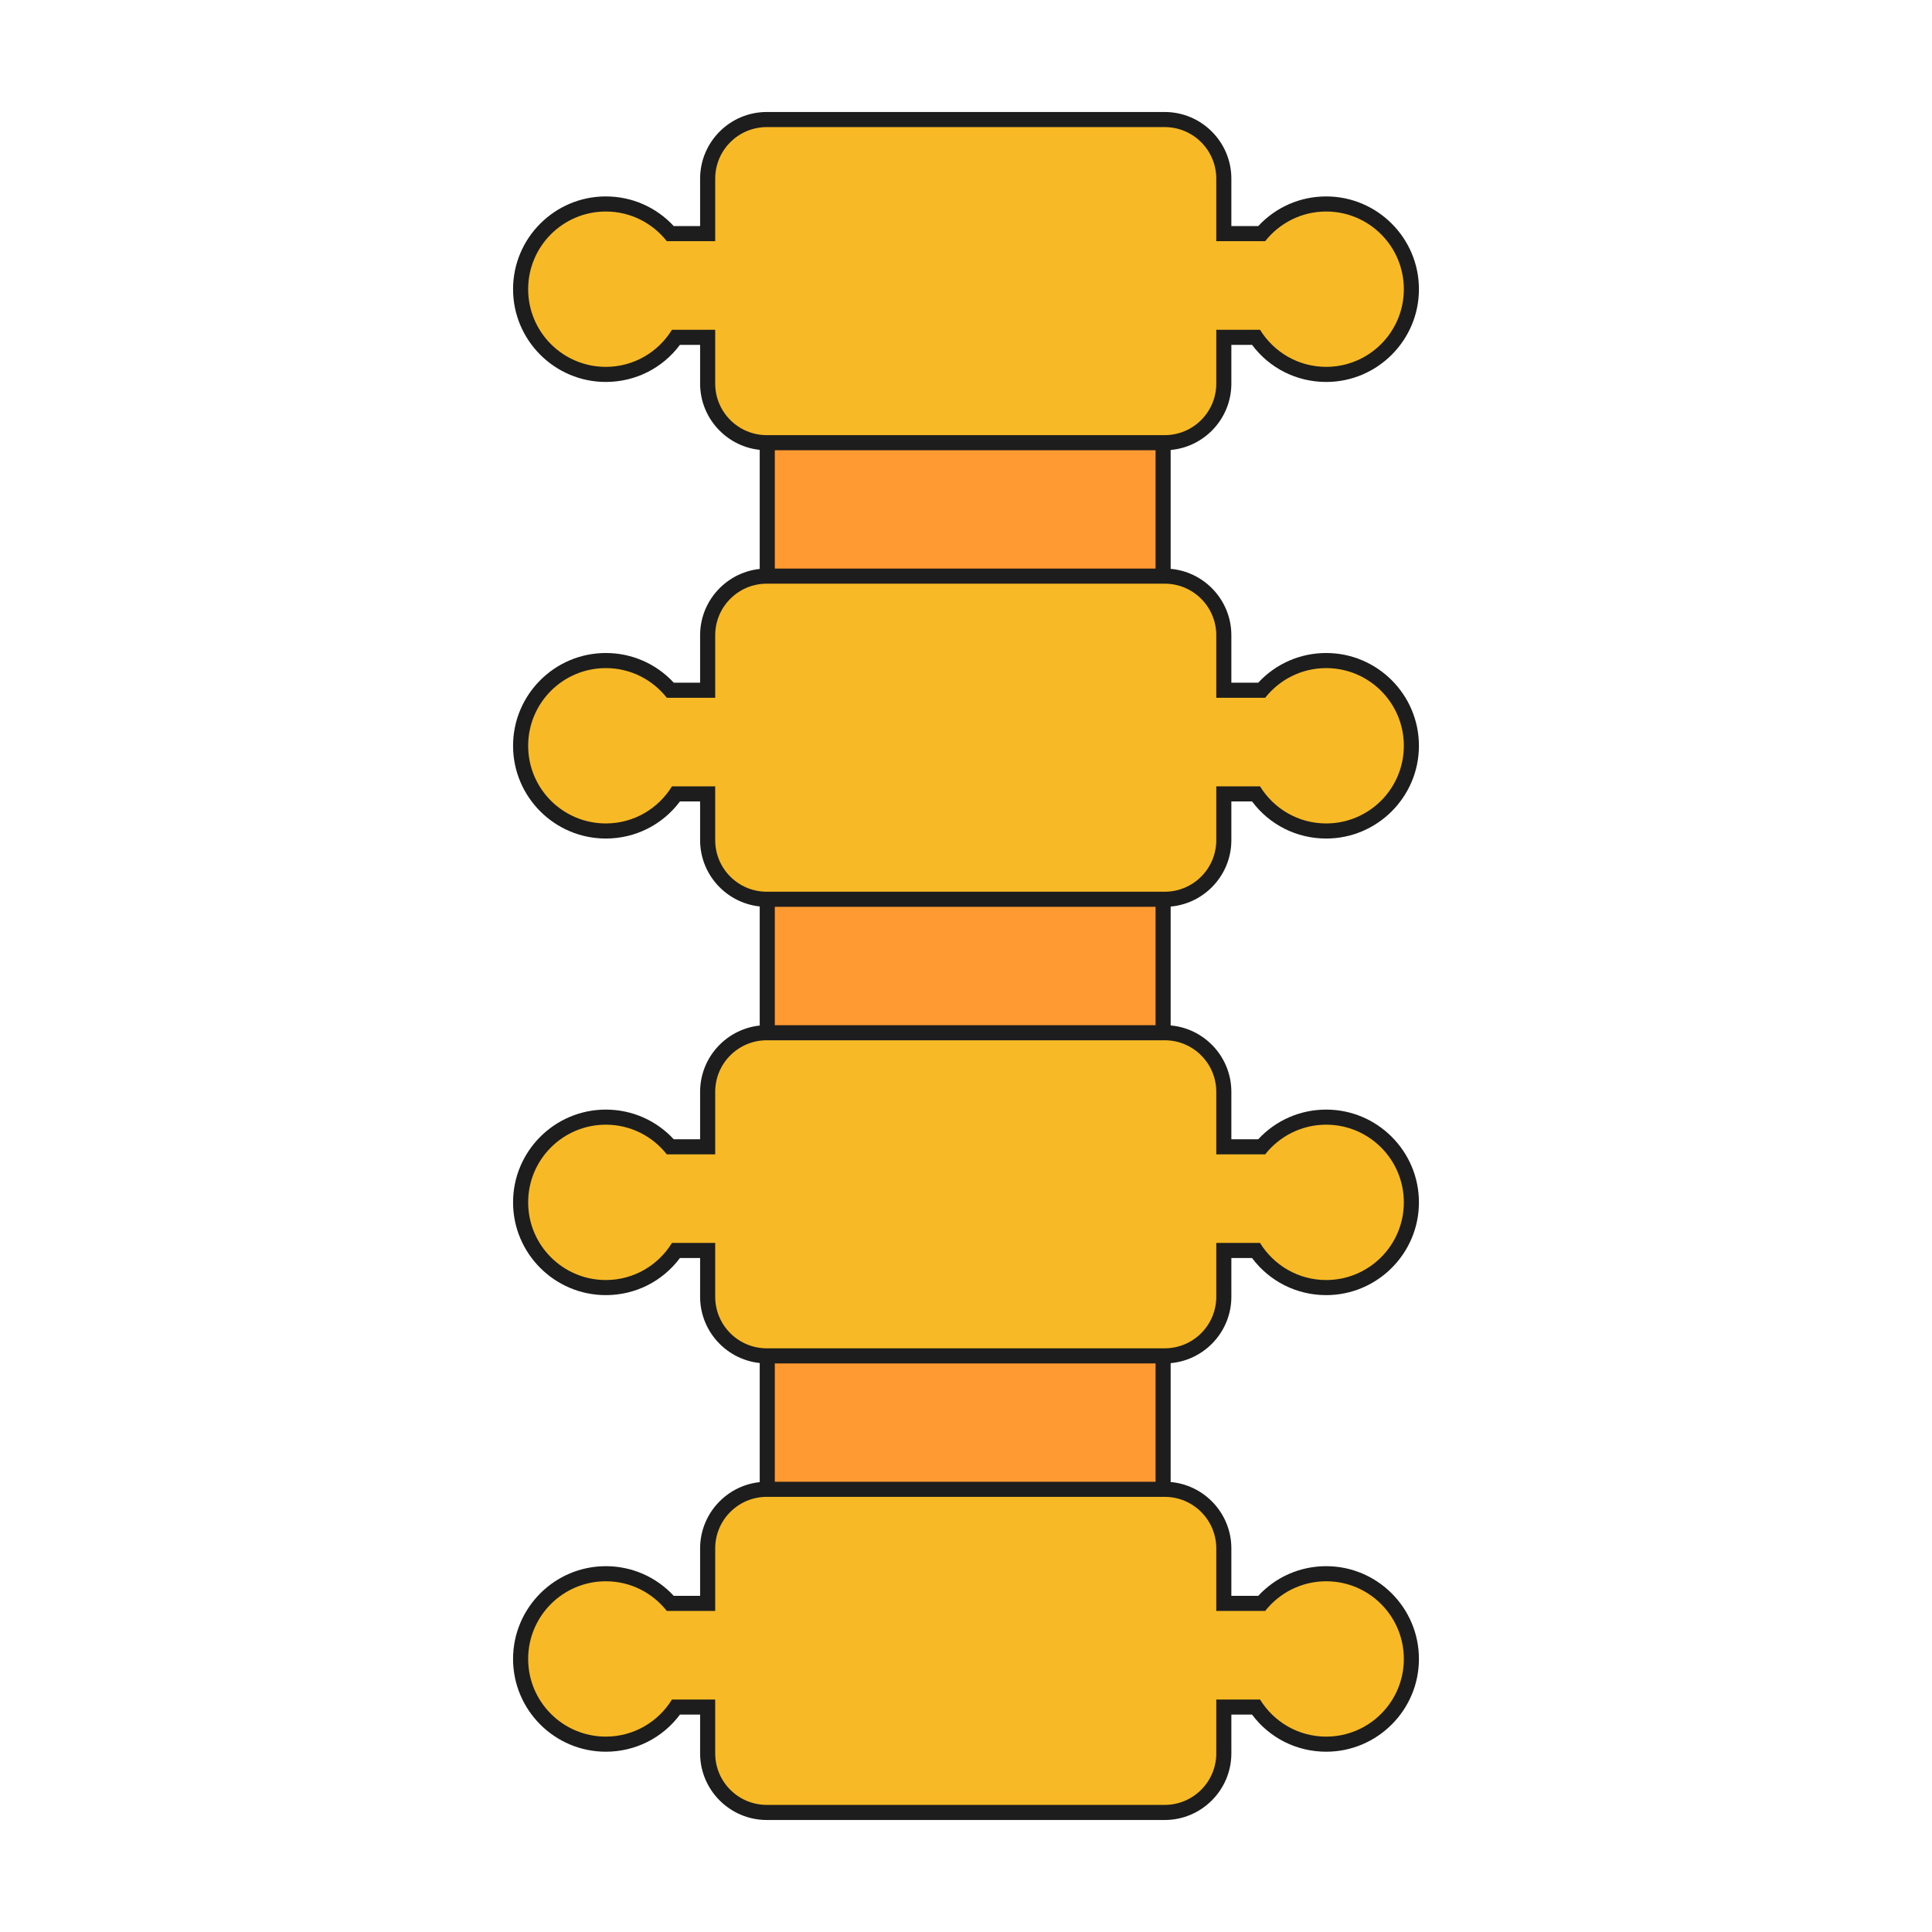 <?xml version="1.0" encoding="iso-8859-1"?>
<!-- Generator: Adobe Illustrator 27.9.0, SVG Export Plug-In . SVG Version: 6.00 Build 0)  -->
<svg version="1.1" xmlns="http://www.w3.org/2000/svg" xmlns:xlink="http://www.w3.org/1999/xlink" x="0px" y="0px"
	 viewBox="0 0 512 512" style="enable-background:new 0 0 512 512;" xml:space="preserve">
<g id="rigger_x5F_module_x5F_spine">
	<rect style="fill:none;" width="512" height="512"/>
	<g>
		<path style="fill:#FF9931;" d="M205.332,466.58c-1.104,0-2-0.896-2-2V41.69c0-1.104,0.896-2,2-2h100.905c1.104,0,2,0.896,2,2
			v422.89c0,1.104-0.896,2-2,2H205.332z"/>
		<path style="fill:#1D1D1D;" d="M306.237,41.69V464.58H205.332V41.69H306.237 M306.237,37.69H205.332c-2.209,0-4,1.791-4,4V464.58
			c0,2.209,1.791,4,4,4h100.905c2.209,0,4-1.791,4-4V41.69C310.237,39.481,308.446,37.69,306.237,37.69L306.237,37.69z"/>
	</g>
	<g>
		<path style="fill:#F7BA26;" d="M203.201,117.317c-8.637,0-15.664-7.027-15.664-15.664V89.391h-8.371
			c-4.225,6.178-11.102,9.832-18.614,9.832c-12.453,0-22.584-10.131-22.584-22.584s10.131-22.584,22.584-22.584
			c6.619,0,12.798,2.853,17.104,7.861h9.881V47.347c0-8.637,7.027-15.664,15.664-15.664H308.66c8.638,0,15.665,7.027,15.665,15.664
			v14.569h10.02c4.306-5.008,10.485-7.861,17.104-7.861c12.453,0,22.584,10.131,22.584,22.584s-10.131,22.584-22.584,22.584
			c-7.513,0-14.39-3.654-18.614-9.832h-8.51v12.263c0,8.637-7.027,15.664-15.665,15.664H203.201z"/>
		<path style="fill:#1D1D1D;" d="M308.661,33.682c7.547,0,13.664,6.118,13.664,13.664v16.569h12.963
			c3.769-4.781,9.6-7.861,16.161-7.861c11.368,0,20.584,9.216,20.584,20.584c0,11.368-9.216,20.584-20.584,20.584
			c-7.422,0-13.907-3.941-17.528-9.832h-11.596v14.263c0,7.547-6.118,13.664-13.664,13.664h-105.46
			c-7.547,0-13.664-6.118-13.664-13.664V87.391h-11.457c-3.621,5.891-10.106,9.832-17.528,9.832
			c-11.368,0-20.584-9.216-20.584-20.584c0-11.368,9.216-20.584,20.584-20.584c6.561,0,12.391,3.08,16.161,7.861h12.825V47.347
			c0-7.547,6.118-13.664,13.664-13.664H308.661 M308.661,29.682h-105.46c-9.74,0-17.664,7.924-17.664,17.664v12.569h-6.986
			c-4.649-5.02-11.104-7.861-18-7.861c-13.556,0-24.584,11.028-24.584,24.584c0,13.556,11.028,24.584,24.584,24.584
			c7.82,0,15.007-3.636,19.642-9.832h5.343v10.263c0,9.74,7.924,17.664,17.664,17.664h105.46c9.74,0,17.664-7.924,17.664-17.664
			V91.391h5.482c4.635,6.196,11.822,9.832,19.642,9.832c13.556,0,24.584-11.028,24.584-24.584c0-13.556-11.028-24.584-24.584-24.584
			c-6.895,0-13.35,2.842-18,7.861h-7.124V47.347C326.325,37.607,318.401,29.682,308.661,29.682L308.661,29.682z"/>
	</g>
	<g>
		<path style="fill:#F7BA26;" d="M203.201,238.317c-8.637,0-15.664-7.027-15.664-15.664v-12.263h-8.371
			c-4.225,6.178-11.102,9.832-18.614,9.832c-12.453,0-22.584-10.131-22.584-22.584s10.131-22.584,22.584-22.584
			c6.619,0,12.798,2.853,17.104,7.861h9.881v-14.569c0-8.637,7.027-15.664,15.664-15.664H308.66c8.638,0,15.665,7.027,15.665,15.664
			v14.569h10.02c4.306-5.008,10.485-7.861,17.104-7.861c12.453,0,22.584,10.131,22.584,22.584s-10.131,22.584-22.584,22.584
			c-7.513,0-14.39-3.654-18.614-9.832h-8.51v12.263c0,8.637-7.027,15.664-15.665,15.664H203.201z"/>
		<path style="fill:#1D1D1D;" d="M308.661,154.682c7.547,0,13.664,6.118,13.664,13.664v16.569h12.963
			c3.769-4.781,9.6-7.861,16.161-7.861c11.368,0,20.584,9.216,20.584,20.584c0,11.368-9.216,20.584-20.584,20.584
			c-7.422,0-13.907-3.941-17.528-9.832h-11.596v14.263c0,7.547-6.118,13.664-13.664,13.664h-105.46
			c-7.547,0-13.664-6.118-13.664-13.664v-14.263h-11.457c-3.621,5.891-10.106,9.832-17.528,9.832
			c-11.368,0-20.584-9.216-20.584-20.584c0-11.368,9.216-20.584,20.584-20.584c6.561,0,12.391,3.08,16.161,7.861h12.825v-16.569
			c0-7.547,6.118-13.664,13.664-13.664H308.661 M308.661,150.682h-105.46c-9.74,0-17.664,7.924-17.664,17.664v12.569h-6.986
			c-4.649-5.02-11.104-7.861-18-7.861c-13.556,0-24.584,11.028-24.584,24.584c0,13.556,11.028,24.584,24.584,24.584
			c7.82,0,15.007-3.636,19.642-9.832h5.343v10.263c0,9.74,7.924,17.664,17.664,17.664h105.46c9.74,0,17.664-7.924,17.664-17.664
			v-10.263h5.482c4.635,6.196,11.822,9.832,19.642,9.832c13.556,0,24.584-11.028,24.584-24.584
			c0-13.556-11.028-24.584-24.584-24.584c-6.895,0-13.35,2.842-18,7.861h-7.124v-12.569
			C326.325,158.607,318.401,150.682,308.661,150.682L308.661,150.682z"/>
	</g>
	<g>
		<path style="fill:#F7BA26;" d="M203.201,359.317c-8.637,0-15.664-7.027-15.664-15.664v-12.263h-8.371
			c-4.225,6.178-11.102,9.832-18.614,9.832c-12.453,0-22.584-10.131-22.584-22.584s10.131-22.584,22.584-22.584
			c6.619,0,12.798,2.853,17.104,7.861h9.881v-14.569c0-8.637,7.027-15.664,15.664-15.664H308.66c8.638,0,15.665,7.027,15.665,15.664
			v14.569h10.02c4.306-5.009,10.485-7.861,17.104-7.861c12.453,0,22.584,10.131,22.584,22.584s-10.131,22.584-22.584,22.584
			c-7.513,0-14.39-3.654-18.614-9.832h-8.51v12.263c0,8.637-7.027,15.664-15.665,15.664H203.201z"/>
		<path style="fill:#1D1D1D;" d="M308.661,275.682c7.547,0,13.664,6.118,13.664,13.664v16.569h12.963
			c3.769-4.781,9.6-7.861,16.161-7.861c11.368,0,20.584,9.216,20.584,20.584c0,11.368-9.216,20.584-20.584,20.584
			c-7.422,0-13.907-3.941-17.528-9.832h-11.596v14.263c0,7.547-6.118,13.664-13.664,13.664h-105.46
			c-7.547,0-13.664-6.118-13.664-13.664v-14.263h-11.457c-3.621,5.891-10.106,9.832-17.528,9.832
			c-11.368,0-20.584-9.216-20.584-20.584c0-11.368,9.216-20.584,20.584-20.584c6.561,0,12.391,3.08,16.161,7.861h12.825v-16.569
			c0-7.547,6.118-13.664,13.664-13.664H308.661 M308.661,271.682h-105.46c-9.74,0-17.664,7.924-17.664,17.664v12.569h-6.986
			c-4.649-5.02-11.104-7.861-18-7.861c-13.556,0-24.584,11.028-24.584,24.584c0,13.556,11.028,24.584,24.584,24.584
			c7.82,0,15.007-3.636,19.642-9.832h5.343v10.263c0,9.74,7.924,17.664,17.664,17.664h105.46c9.74,0,17.664-7.924,17.664-17.664
			v-10.263h5.482c4.635,6.196,11.822,9.832,19.642,9.832c13.556,0,24.584-11.028,24.584-24.584
			c0-13.556-11.028-24.584-24.584-24.584c-6.895,0-13.35,2.842-18,7.861h-7.124v-12.569
			C326.325,279.607,318.401,271.682,308.661,271.682L308.661,271.682z"/>
	</g>
	<g>
		<path style="fill:#F7BA26;" d="M203.201,480.317c-8.637,0-15.664-7.027-15.664-15.664v-12.263h-8.371
			c-4.225,6.178-11.102,9.832-18.614,9.832c-12.453,0-22.584-10.131-22.584-22.584s10.131-22.584,22.584-22.584
			c6.619,0,12.798,2.853,17.104,7.861h9.881v-14.569c0-8.637,7.027-15.664,15.664-15.664H308.66c8.638,0,15.665,7.027,15.665,15.664
			v14.569h10.02c4.306-5.009,10.485-7.861,17.104-7.861c12.453,0,22.584,10.131,22.584,22.584s-10.131,22.584-22.584,22.584
			c-7.513,0-14.39-3.654-18.614-9.832h-8.51v12.263c0,8.637-7.027,15.664-15.665,15.664H203.201z"/>
		<path style="fill:#1D1D1D;" d="M308.661,396.682c7.547,0,13.664,6.118,13.664,13.664v16.569h12.963
			c3.769-4.781,9.6-7.861,16.161-7.861c11.368,0,20.584,9.216,20.584,20.584c0,11.368-9.216,20.584-20.584,20.584
			c-7.422,0-13.907-3.941-17.528-9.832h-11.596v14.263c0,7.547-6.118,13.664-13.664,13.664h-105.46
			c-7.547,0-13.664-6.118-13.664-13.664v-14.263h-11.457c-3.621,5.891-10.106,9.832-17.528,9.832
			c-11.368,0-20.584-9.216-20.584-20.584c0-11.368,9.216-20.584,20.584-20.584c6.561,0,12.391,3.08,16.161,7.861h12.825v-16.569
			c0-7.547,6.118-13.664,13.664-13.664H308.661 M308.661,392.682h-105.46c-9.74,0-17.664,7.924-17.664,17.664v12.569h-6.986
			c-4.649-5.02-11.104-7.861-18-7.861c-13.556,0-24.584,11.028-24.584,24.584c0,13.556,11.028,24.584,24.584,24.584
			c7.82,0,15.007-3.636,19.642-9.832h5.343v10.263c0,9.74,7.924,17.664,17.664,17.664h105.46c9.74,0,17.664-7.924,17.664-17.664
			v-10.263h5.482c4.635,6.196,11.822,9.832,19.642,9.832c13.556,0,24.584-11.028,24.584-24.584
			c0-13.556-11.028-24.584-24.584-24.584c-6.895,0-13.35,2.842-18,7.861h-7.124v-12.569
			C326.325,400.607,318.401,392.682,308.661,392.682L308.661,392.682z"/>
	</g>
</g>
<g id="Layer_1">
</g>
</svg>
